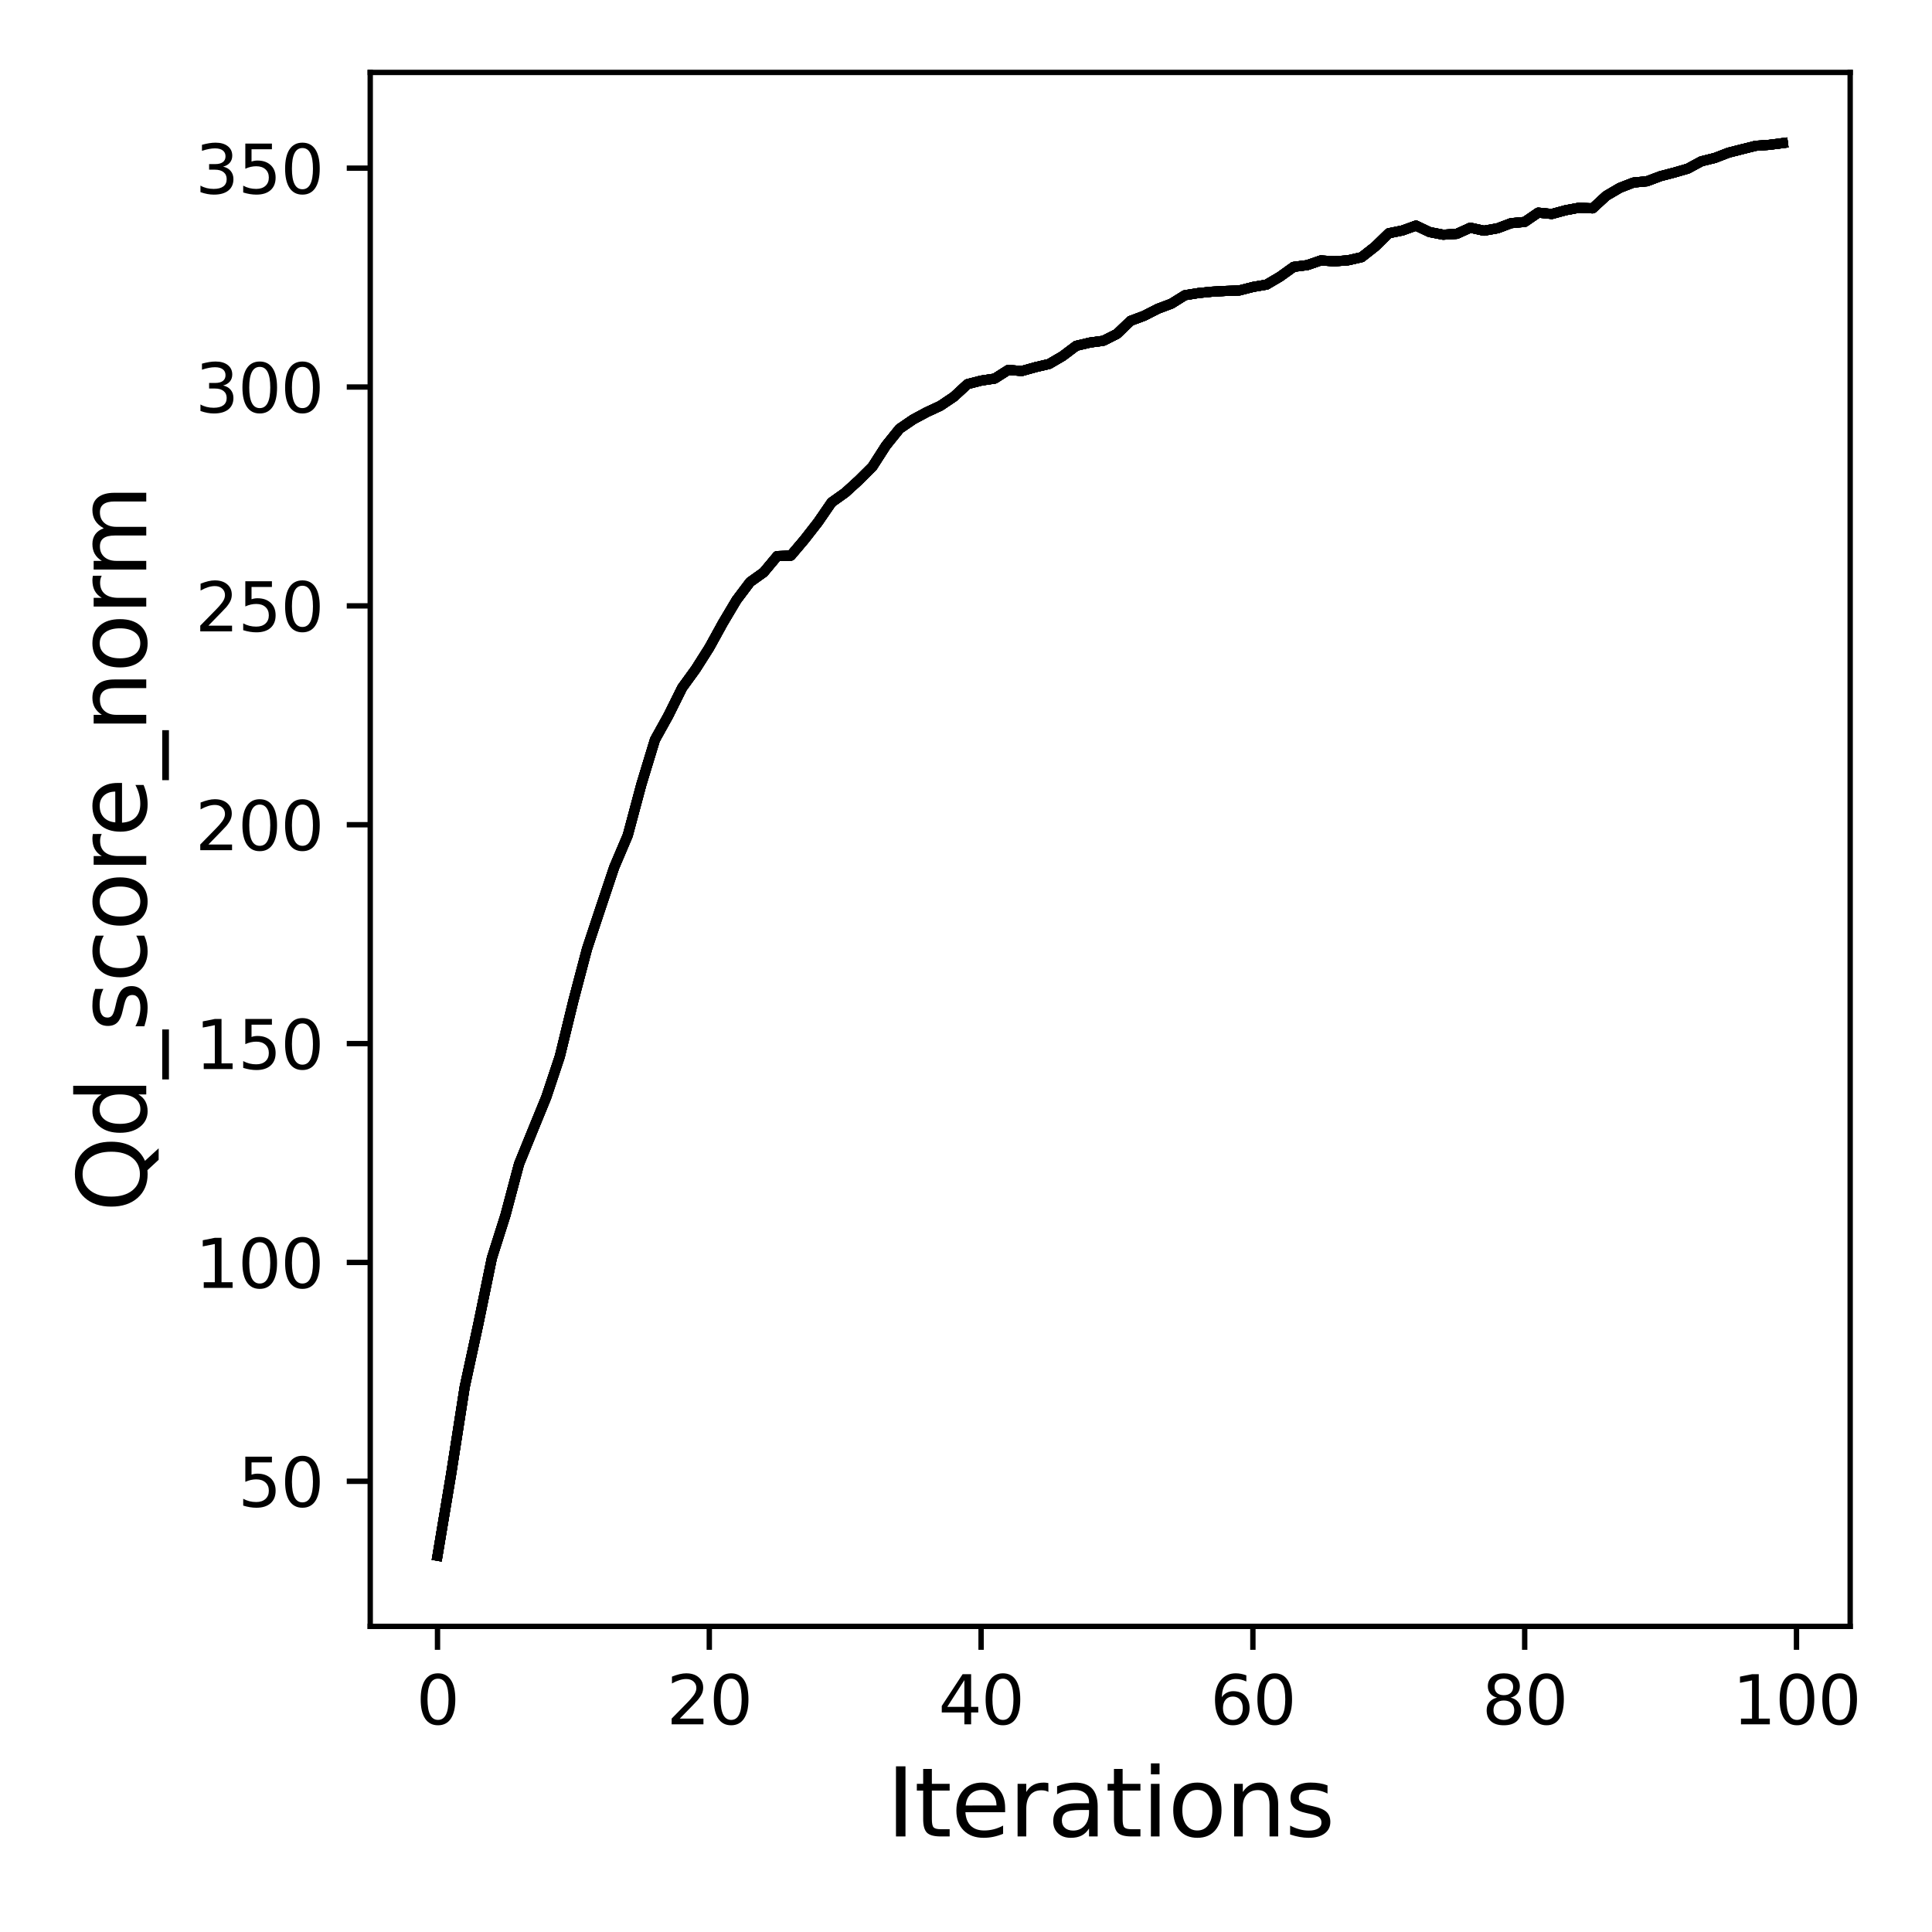 <?xml version="1.0" encoding="utf-8" standalone="no"?>
<!DOCTYPE svg PUBLIC "-//W3C//DTD SVG 1.1//EN"
  "http://www.w3.org/Graphics/SVG/1.1/DTD/svg11.dtd">
<svg xmlns:xlink="http://www.w3.org/1999/xlink" width="288pt" height="288pt" viewBox="0 0 288 288" xmlns="http://www.w3.org/2000/svg" version="1.1">
 <defs>
  <style type="text/css">*{stroke-linejoin: round; stroke-linecap: butt}</style>
 </defs>
 <g id="figure_1">
  <g id="patch_1">
   <path d="M 0 288 
L 288 288 
L 288 0 
L 0 0 
z
" style="fill: #ffffff"/>
  </g>
  <g id="axes_1">
   <g id="patch_2">
    <path d="M 55.19 242.44 
L 275.801 242.44 
L 275.801 10.8 
L 55.19 10.8 
z
" style="fill: #ffffff"/>
   </g>
   <g id="matplotlib.axis_1">
    <g id="xtick_1">
     <g id="line2d_1">
      <defs>
       <path id="m6750919def" d="M 0 0 
L 0 3.5 
" style="stroke: #000000; stroke-width: 0.8"/>
      </defs>
      <g>
       <use xlink:href="#m6750919def" x="65.218" y="242.44" style="stroke: #000000; stroke-width: 0.8"/>
      </g>
     </g>
     <g id="text_1">
      <!-- 0 -->
      <g transform="translate(62.037 257.038) scale(0.1 -0.1)">
       <defs>
        <path id="DejaVuSans-30" d="M 2034 4250 
Q 1547 4250 1301 3770 
Q 1056 3291 1056 2328 
Q 1056 1369 1301 889 
Q 1547 409 2034 409 
Q 2525 409 2770 889 
Q 3016 1369 3016 2328 
Q 3016 3291 2770 3770 
Q 2525 4250 2034 4250 
z
M 2034 4750 
Q 2819 4750 3233 4129 
Q 3647 3509 3647 2328 
Q 3647 1150 3233 529 
Q 2819 -91 2034 -91 
Q 1250 -91 836 529 
Q 422 1150 422 2328 
Q 422 3509 836 4129 
Q 1250 4750 2034 4750 
z
" transform="scale(0.016)"/>
       </defs>
       <use xlink:href="#DejaVuSans-30"/>
      </g>
     </g>
    </g>
    <g id="xtick_2">
     <g id="line2d_2">
      <g>
       <use xlink:href="#m6750919def" x="105.734" y="242.44" style="stroke: #000000; stroke-width: 0.8"/>
      </g>
     </g>
     <g id="text_2">
      <!-- 20 -->
      <g transform="translate(99.371 257.038) scale(0.1 -0.1)">
       <defs>
        <path id="DejaVuSans-32" d="M 1228 531 
L 3431 531 
L 3431 0 
L 469 0 
L 469 531 
Q 828 903 1448 1529 
Q 2069 2156 2228 2338 
Q 2531 2678 2651 2914 
Q 2772 3150 2772 3378 
Q 2772 3750 2511 3984 
Q 2250 4219 1831 4219 
Q 1534 4219 1204 4116 
Q 875 4013 500 3803 
L 500 4441 
Q 881 4594 1212 4672 
Q 1544 4750 1819 4750 
Q 2544 4750 2975 4387 
Q 3406 4025 3406 3419 
Q 3406 3131 3298 2873 
Q 3191 2616 2906 2266 
Q 2828 2175 2409 1742 
Q 1991 1309 1228 531 
z
" transform="scale(0.016)"/>
       </defs>
       <use xlink:href="#DejaVuSans-32"/>
       <use xlink:href="#DejaVuSans-30" x="63.623"/>
      </g>
     </g>
    </g>
    <g id="xtick_3">
     <g id="line2d_3">
      <g>
       <use xlink:href="#m6750919def" x="146.25" y="242.44" style="stroke: #000000; stroke-width: 0.8"/>
      </g>
     </g>
     <g id="text_3">
      <!-- 40 -->
      <g transform="translate(139.888 257.038) scale(0.1 -0.1)">
       <defs>
        <path id="DejaVuSans-34" d="M 2419 4116 
L 825 1625 
L 2419 1625 
L 2419 4116 
z
M 2253 4666 
L 3047 4666 
L 3047 1625 
L 3713 1625 
L 3713 1100 
L 3047 1100 
L 3047 0 
L 2419 0 
L 2419 1100 
L 313 1100 
L 313 1709 
L 2253 4666 
z
" transform="scale(0.016)"/>
       </defs>
       <use xlink:href="#DejaVuSans-34"/>
       <use xlink:href="#DejaVuSans-30" x="63.623"/>
      </g>
     </g>
    </g>
    <g id="xtick_4">
     <g id="line2d_4">
      <g>
       <use xlink:href="#m6750919def" x="186.766" y="242.44" style="stroke: #000000; stroke-width: 0.8"/>
      </g>
     </g>
     <g id="text_4">
      <!-- 60 -->
      <g transform="translate(180.404 257.038) scale(0.1 -0.1)">
       <defs>
        <path id="DejaVuSans-36" d="M 2113 2584 
Q 1688 2584 1439 2293 
Q 1191 2003 1191 1497 
Q 1191 994 1439 701 
Q 1688 409 2113 409 
Q 2538 409 2786 701 
Q 3034 994 3034 1497 
Q 3034 2003 2786 2293 
Q 2538 2584 2113 2584 
z
M 3366 4563 
L 3366 3988 
Q 3128 4100 2886 4159 
Q 2644 4219 2406 4219 
Q 1781 4219 1451 3797 
Q 1122 3375 1075 2522 
Q 1259 2794 1537 2939 
Q 1816 3084 2150 3084 
Q 2853 3084 3261 2657 
Q 3669 2231 3669 1497 
Q 3669 778 3244 343 
Q 2819 -91 2113 -91 
Q 1303 -91 875 529 
Q 447 1150 447 2328 
Q 447 3434 972 4092 
Q 1497 4750 2381 4750 
Q 2619 4750 2861 4703 
Q 3103 4656 3366 4563 
z
" transform="scale(0.016)"/>
       </defs>
       <use xlink:href="#DejaVuSans-36"/>
       <use xlink:href="#DejaVuSans-30" x="63.623"/>
      </g>
     </g>
    </g>
    <g id="xtick_5">
     <g id="line2d_5">
      <g>
       <use xlink:href="#m6750919def" x="227.283" y="242.44" style="stroke: #000000; stroke-width: 0.8"/>
      </g>
     </g>
     <g id="text_5">
      <!-- 80 -->
      <g transform="translate(220.92 257.038) scale(0.1 -0.1)">
       <defs>
        <path id="DejaVuSans-38" d="M 2034 2216 
Q 1584 2216 1326 1975 
Q 1069 1734 1069 1313 
Q 1069 891 1326 650 
Q 1584 409 2034 409 
Q 2484 409 2743 651 
Q 3003 894 3003 1313 
Q 3003 1734 2745 1975 
Q 2488 2216 2034 2216 
z
M 1403 2484 
Q 997 2584 770 2862 
Q 544 3141 544 3541 
Q 544 4100 942 4425 
Q 1341 4750 2034 4750 
Q 2731 4750 3128 4425 
Q 3525 4100 3525 3541 
Q 3525 3141 3298 2862 
Q 3072 2584 2669 2484 
Q 3125 2378 3379 2068 
Q 3634 1759 3634 1313 
Q 3634 634 3220 271 
Q 2806 -91 2034 -91 
Q 1263 -91 848 271 
Q 434 634 434 1313 
Q 434 1759 690 2068 
Q 947 2378 1403 2484 
z
M 1172 3481 
Q 1172 3119 1398 2916 
Q 1625 2713 2034 2713 
Q 2441 2713 2670 2916 
Q 2900 3119 2900 3481 
Q 2900 3844 2670 4047 
Q 2441 4250 2034 4250 
Q 1625 4250 1398 4047 
Q 1172 3844 1172 3481 
z
" transform="scale(0.016)"/>
       </defs>
       <use xlink:href="#DejaVuSans-38"/>
       <use xlink:href="#DejaVuSans-30" x="63.623"/>
      </g>
     </g>
    </g>
    <g id="xtick_6">
     <g id="line2d_6">
      <g>
       <use xlink:href="#m6750919def" x="267.799" y="242.44" style="stroke: #000000; stroke-width: 0.8"/>
      </g>
     </g>
     <g id="text_6">
      <!-- 100 -->
      <g transform="translate(258.255 257.038) scale(0.1 -0.1)">
       <defs>
        <path id="DejaVuSans-31" d="M 794 531 
L 1825 531 
L 1825 4091 
L 703 3866 
L 703 4441 
L 1819 4666 
L 2450 4666 
L 2450 531 
L 3481 531 
L 3481 0 
L 794 0 
L 794 531 
z
" transform="scale(0.016)"/>
       </defs>
       <use xlink:href="#DejaVuSans-31"/>
       <use xlink:href="#DejaVuSans-30" x="63.623"/>
       <use xlink:href="#DejaVuSans-30" x="127.246"/>
      </g>
     </g>
    </g>
    <g id="text_7">
     <!-- Iterations -->
     <g transform="translate(132.157 273.756) scale(0.14 -0.14)">
      <defs>
       <path id="DejaVuSans-49" d="M 628 4666 
L 1259 4666 
L 1259 0 
L 628 0 
L 628 4666 
z
" transform="scale(0.016)"/>
       <path id="DejaVuSans-74" d="M 1172 4494 
L 1172 3500 
L 2356 3500 
L 2356 3053 
L 1172 3053 
L 1172 1153 
Q 1172 725 1289 603 
Q 1406 481 1766 481 
L 2356 481 
L 2356 0 
L 1766 0 
Q 1100 0 847 248 
Q 594 497 594 1153 
L 594 3053 
L 172 3053 
L 172 3500 
L 594 3500 
L 594 4494 
L 1172 4494 
z
" transform="scale(0.016)"/>
       <path id="DejaVuSans-65" d="M 3597 1894 
L 3597 1613 
L 953 1613 
Q 991 1019 1311 708 
Q 1631 397 2203 397 
Q 2534 397 2845 478 
Q 3156 559 3463 722 
L 3463 178 
Q 3153 47 2828 -22 
Q 2503 -91 2169 -91 
Q 1331 -91 842 396 
Q 353 884 353 1716 
Q 353 2575 817 3079 
Q 1281 3584 2069 3584 
Q 2775 3584 3186 3129 
Q 3597 2675 3597 1894 
z
M 3022 2063 
Q 3016 2534 2758 2815 
Q 2500 3097 2075 3097 
Q 1594 3097 1305 2825 
Q 1016 2553 972 2059 
L 3022 2063 
z
" transform="scale(0.016)"/>
       <path id="DejaVuSans-72" d="M 2631 2963 
Q 2534 3019 2420 3045 
Q 2306 3072 2169 3072 
Q 1681 3072 1420 2755 
Q 1159 2438 1159 1844 
L 1159 0 
L 581 0 
L 581 3500 
L 1159 3500 
L 1159 2956 
Q 1341 3275 1631 3429 
Q 1922 3584 2338 3584 
Q 2397 3584 2469 3576 
Q 2541 3569 2628 3553 
L 2631 2963 
z
" transform="scale(0.016)"/>
       <path id="DejaVuSans-61" d="M 2194 1759 
Q 1497 1759 1228 1600 
Q 959 1441 959 1056 
Q 959 750 1161 570 
Q 1363 391 1709 391 
Q 2188 391 2477 730 
Q 2766 1069 2766 1631 
L 2766 1759 
L 2194 1759 
z
M 3341 1997 
L 3341 0 
L 2766 0 
L 2766 531 
Q 2569 213 2275 61 
Q 1981 -91 1556 -91 
Q 1019 -91 701 211 
Q 384 513 384 1019 
Q 384 1609 779 1909 
Q 1175 2209 1959 2209 
L 2766 2209 
L 2766 2266 
Q 2766 2663 2505 2880 
Q 2244 3097 1772 3097 
Q 1472 3097 1187 3025 
Q 903 2953 641 2809 
L 641 3341 
Q 956 3463 1253 3523 
Q 1550 3584 1831 3584 
Q 2591 3584 2966 3190 
Q 3341 2797 3341 1997 
z
" transform="scale(0.016)"/>
       <path id="DejaVuSans-69" d="M 603 3500 
L 1178 3500 
L 1178 0 
L 603 0 
L 603 3500 
z
M 603 4863 
L 1178 4863 
L 1178 4134 
L 603 4134 
L 603 4863 
z
" transform="scale(0.016)"/>
       <path id="DejaVuSans-6f" d="M 1959 3097 
Q 1497 3097 1228 2736 
Q 959 2375 959 1747 
Q 959 1119 1226 758 
Q 1494 397 1959 397 
Q 2419 397 2687 759 
Q 2956 1122 2956 1747 
Q 2956 2369 2687 2733 
Q 2419 3097 1959 3097 
z
M 1959 3584 
Q 2709 3584 3137 3096 
Q 3566 2609 3566 1747 
Q 3566 888 3137 398 
Q 2709 -91 1959 -91 
Q 1206 -91 779 398 
Q 353 888 353 1747 
Q 353 2609 779 3096 
Q 1206 3584 1959 3584 
z
" transform="scale(0.016)"/>
       <path id="DejaVuSans-6e" d="M 3513 2113 
L 3513 0 
L 2938 0 
L 2938 2094 
Q 2938 2591 2744 2837 
Q 2550 3084 2163 3084 
Q 1697 3084 1428 2787 
Q 1159 2491 1159 1978 
L 1159 0 
L 581 0 
L 581 3500 
L 1159 3500 
L 1159 2956 
Q 1366 3272 1645 3428 
Q 1925 3584 2291 3584 
Q 2894 3584 3203 3211 
Q 3513 2838 3513 2113 
z
" transform="scale(0.016)"/>
       <path id="DejaVuSans-73" d="M 2834 3397 
L 2834 2853 
Q 2591 2978 2328 3040 
Q 2066 3103 1784 3103 
Q 1356 3103 1142 2972 
Q 928 2841 928 2578 
Q 928 2378 1081 2264 
Q 1234 2150 1697 2047 
L 1894 2003 
Q 2506 1872 2764 1633 
Q 3022 1394 3022 966 
Q 3022 478 2636 193 
Q 2250 -91 1575 -91 
Q 1294 -91 989 -36 
Q 684 19 347 128 
L 347 722 
Q 666 556 975 473 
Q 1284 391 1588 391 
Q 1994 391 2212 530 
Q 2431 669 2431 922 
Q 2431 1156 2273 1281 
Q 2116 1406 1581 1522 
L 1381 1569 
Q 847 1681 609 1914 
Q 372 2147 372 2553 
Q 372 3047 722 3315 
Q 1072 3584 1716 3584 
Q 2034 3584 2315 3537 
Q 2597 3491 2834 3397 
z
" transform="scale(0.016)"/>
      </defs>
      <use xlink:href="#DejaVuSans-49"/>
      <use xlink:href="#DejaVuSans-74" x="29.492"/>
      <use xlink:href="#DejaVuSans-65" x="68.701"/>
      <use xlink:href="#DejaVuSans-72" x="130.225"/>
      <use xlink:href="#DejaVuSans-61" x="171.338"/>
      <use xlink:href="#DejaVuSans-74" x="232.617"/>
      <use xlink:href="#DejaVuSans-69" x="271.826"/>
      <use xlink:href="#DejaVuSans-6f" x="299.609"/>
      <use xlink:href="#DejaVuSans-6e" x="360.791"/>
      <use xlink:href="#DejaVuSans-73" x="424.17"/>
     </g>
    </g>
   </g>
   <g id="matplotlib.axis_2">
    <g id="ytick_1">
     <g id="line2d_7">
      <defs>
       <path id="m9cc670c9ea" d="M 0 0 
L -3.5 0 
" style="stroke: #000000; stroke-width: 0.8"/>
      </defs>
      <g>
       <use xlink:href="#m9cc670c9ea" x="55.19" y="220.812" style="stroke: #000000; stroke-width: 0.8"/>
      </g>
     </g>
     <g id="text_8">
      <!-- 50 -->
      <g transform="translate(35.465 224.611) scale(0.1 -0.1)">
       <defs>
        <path id="DejaVuSans-35" d="M 691 4666 
L 3169 4666 
L 3169 4134 
L 1269 4134 
L 1269 2991 
Q 1406 3038 1543 3061 
Q 1681 3084 1819 3084 
Q 2600 3084 3056 2656 
Q 3513 2228 3513 1497 
Q 3513 744 3044 326 
Q 2575 -91 1722 -91 
Q 1428 -91 1123 -41 
Q 819 9 494 109 
L 494 744 
Q 775 591 1075 516 
Q 1375 441 1709 441 
Q 2250 441 2565 725 
Q 2881 1009 2881 1497 
Q 2881 1984 2565 2268 
Q 2250 2553 1709 2553 
Q 1456 2553 1204 2497 
Q 953 2441 691 2322 
L 691 4666 
z
" transform="scale(0.016)"/>
       </defs>
       <use xlink:href="#DejaVuSans-35"/>
       <use xlink:href="#DejaVuSans-30" x="63.623"/>
      </g>
     </g>
    </g>
    <g id="ytick_2">
     <g id="line2d_8">
      <g>
       <use xlink:href="#m9cc670c9ea" x="55.19" y="188.188" style="stroke: #000000; stroke-width: 0.8"/>
      </g>
     </g>
     <g id="text_9">
      <!-- 100 -->
      <g transform="translate(29.102 191.987) scale(0.1 -0.1)">
       <use xlink:href="#DejaVuSans-31"/>
       <use xlink:href="#DejaVuSans-30" x="63.623"/>
       <use xlink:href="#DejaVuSans-30" x="127.246"/>
      </g>
     </g>
    </g>
    <g id="ytick_3">
     <g id="line2d_9">
      <g>
       <use xlink:href="#m9cc670c9ea" x="55.19" y="155.564" style="stroke: #000000; stroke-width: 0.8"/>
      </g>
     </g>
     <g id="text_10">
      <!-- 150 -->
      <g transform="translate(29.102 159.363) scale(0.1 -0.1)">
       <use xlink:href="#DejaVuSans-31"/>
       <use xlink:href="#DejaVuSans-35" x="63.623"/>
       <use xlink:href="#DejaVuSans-30" x="127.246"/>
      </g>
     </g>
    </g>
    <g id="ytick_4">
     <g id="line2d_10">
      <g>
       <use xlink:href="#m9cc670c9ea" x="55.19" y="122.94" style="stroke: #000000; stroke-width: 0.8"/>
      </g>
     </g>
     <g id="text_11">
      <!-- 200 -->
      <g transform="translate(29.102 126.739) scale(0.1 -0.1)">
       <use xlink:href="#DejaVuSans-32"/>
       <use xlink:href="#DejaVuSans-30" x="63.623"/>
       <use xlink:href="#DejaVuSans-30" x="127.246"/>
      </g>
     </g>
    </g>
    <g id="ytick_5">
     <g id="line2d_11">
      <g>
       <use xlink:href="#m9cc670c9ea" x="55.19" y="90.316" style="stroke: #000000; stroke-width: 0.8"/>
      </g>
     </g>
     <g id="text_12">
      <!-- 250 -->
      <g transform="translate(29.102 94.115) scale(0.1 -0.1)">
       <use xlink:href="#DejaVuSans-32"/>
       <use xlink:href="#DejaVuSans-35" x="63.623"/>
       <use xlink:href="#DejaVuSans-30" x="127.246"/>
      </g>
     </g>
    </g>
    <g id="ytick_6">
     <g id="line2d_12">
      <g>
       <use xlink:href="#m9cc670c9ea" x="55.19" y="57.692" style="stroke: #000000; stroke-width: 0.8"/>
      </g>
     </g>
     <g id="text_13">
      <!-- 300 -->
      <g transform="translate(29.102 61.491) scale(0.1 -0.1)">
       <defs>
        <path id="DejaVuSans-33" d="M 2597 2516 
Q 3050 2419 3304 2112 
Q 3559 1806 3559 1356 
Q 3559 666 3084 287 
Q 2609 -91 1734 -91 
Q 1441 -91 1130 -33 
Q 819 25 488 141 
L 488 750 
Q 750 597 1062 519 
Q 1375 441 1716 441 
Q 2309 441 2620 675 
Q 2931 909 2931 1356 
Q 2931 1769 2642 2001 
Q 2353 2234 1838 2234 
L 1294 2234 
L 1294 2753 
L 1863 2753 
Q 2328 2753 2575 2939 
Q 2822 3125 2822 3475 
Q 2822 3834 2567 4026 
Q 2313 4219 1838 4219 
Q 1578 4219 1281 4162 
Q 984 4106 628 3988 
L 628 4550 
Q 988 4650 1302 4700 
Q 1616 4750 1894 4750 
Q 2613 4750 3031 4423 
Q 3450 4097 3450 3541 
Q 3450 3153 3228 2886 
Q 3006 2619 2597 2516 
z
" transform="scale(0.016)"/>
       </defs>
       <use xlink:href="#DejaVuSans-33"/>
       <use xlink:href="#DejaVuSans-30" x="63.623"/>
       <use xlink:href="#DejaVuSans-30" x="127.246"/>
      </g>
     </g>
    </g>
    <g id="ytick_7">
     <g id="line2d_13">
      <g>
       <use xlink:href="#m9cc670c9ea" x="55.19" y="25.068" style="stroke: #000000; stroke-width: 0.8"/>
      </g>
     </g>
     <g id="text_14">
      <!-- 350 -->
      <g transform="translate(29.102 28.867) scale(0.1 -0.1)">
       <use xlink:href="#DejaVuSans-33"/>
       <use xlink:href="#DejaVuSans-35" x="63.623"/>
       <use xlink:href="#DejaVuSans-30" x="127.246"/>
      </g>
     </g>
    </g>
    <g id="text_15">
     <!-- Qd_score_norm -->
     <g transform="translate(21.802 180.673) rotate(-90) scale(0.14 -0.14)">
      <defs>
       <path id="DejaVuSans-51" d="M 2522 4238 
Q 1834 4238 1429 3725 
Q 1025 3213 1025 2328 
Q 1025 1447 1429 934 
Q 1834 422 2522 422 
Q 3209 422 3611 934 
Q 4013 1447 4013 2328 
Q 4013 3213 3611 3725 
Q 3209 4238 2522 4238 
z
M 3406 84 
L 4238 -825 
L 3475 -825 
L 2784 -78 
Q 2681 -84 2626 -87 
Q 2572 -91 2522 -91 
Q 1538 -91 948 567 
Q 359 1225 359 2328 
Q 359 3434 948 4092 
Q 1538 4750 2522 4750 
Q 3503 4750 4090 4092 
Q 4678 3434 4678 2328 
Q 4678 1516 4351 937 
Q 4025 359 3406 84 
z
" transform="scale(0.016)"/>
       <path id="DejaVuSans-64" d="M 2906 2969 
L 2906 4863 
L 3481 4863 
L 3481 0 
L 2906 0 
L 2906 525 
Q 2725 213 2448 61 
Q 2172 -91 1784 -91 
Q 1150 -91 751 415 
Q 353 922 353 1747 
Q 353 2572 751 3078 
Q 1150 3584 1784 3584 
Q 2172 3584 2448 3432 
Q 2725 3281 2906 2969 
z
M 947 1747 
Q 947 1113 1208 752 
Q 1469 391 1925 391 
Q 2381 391 2643 752 
Q 2906 1113 2906 1747 
Q 2906 2381 2643 2742 
Q 2381 3103 1925 3103 
Q 1469 3103 1208 2742 
Q 947 2381 947 1747 
z
" transform="scale(0.016)"/>
       <path id="DejaVuSans-5f" d="M 3263 -1063 
L 3263 -1509 
L -63 -1509 
L -63 -1063 
L 3263 -1063 
z
" transform="scale(0.016)"/>
       <path id="DejaVuSans-63" d="M 3122 3366 
L 3122 2828 
Q 2878 2963 2633 3030 
Q 2388 3097 2138 3097 
Q 1578 3097 1268 2742 
Q 959 2388 959 1747 
Q 959 1106 1268 751 
Q 1578 397 2138 397 
Q 2388 397 2633 464 
Q 2878 531 3122 666 
L 3122 134 
Q 2881 22 2623 -34 
Q 2366 -91 2075 -91 
Q 1284 -91 818 406 
Q 353 903 353 1747 
Q 353 2603 823 3093 
Q 1294 3584 2113 3584 
Q 2378 3584 2631 3529 
Q 2884 3475 3122 3366 
z
" transform="scale(0.016)"/>
       <path id="DejaVuSans-6d" d="M 3328 2828 
Q 3544 3216 3844 3400 
Q 4144 3584 4550 3584 
Q 5097 3584 5394 3201 
Q 5691 2819 5691 2113 
L 5691 0 
L 5113 0 
L 5113 2094 
Q 5113 2597 4934 2840 
Q 4756 3084 4391 3084 
Q 3944 3084 3684 2787 
Q 3425 2491 3425 1978 
L 3425 0 
L 2847 0 
L 2847 2094 
Q 2847 2600 2669 2842 
Q 2491 3084 2119 3084 
Q 1678 3084 1418 2786 
Q 1159 2488 1159 1978 
L 1159 0 
L 581 0 
L 581 3500 
L 1159 3500 
L 1159 2956 
Q 1356 3278 1631 3431 
Q 1906 3584 2284 3584 
Q 2666 3584 2933 3390 
Q 3200 3197 3328 2828 
z
" transform="scale(0.016)"/>
      </defs>
      <use xlink:href="#DejaVuSans-51"/>
      <use xlink:href="#DejaVuSans-64" x="78.711"/>
      <use xlink:href="#DejaVuSans-5f" x="142.188"/>
      <use xlink:href="#DejaVuSans-73" x="192.188"/>
      <use xlink:href="#DejaVuSans-63" x="244.287"/>
      <use xlink:href="#DejaVuSans-6f" x="299.268"/>
      <use xlink:href="#DejaVuSans-72" x="360.449"/>
      <use xlink:href="#DejaVuSans-65" x="399.312"/>
      <use xlink:href="#DejaVuSans-5f" x="460.836"/>
      <use xlink:href="#DejaVuSans-6e" x="510.836"/>
      <use xlink:href="#DejaVuSans-6f" x="574.215"/>
      <use xlink:href="#DejaVuSans-72" x="635.396"/>
      <use xlink:href="#DejaVuSans-6d" x="674.76"/>
     </g>
    </g>
   </g>
   <g id="line2d_14">
    <path d="M 65.218 231.911 
L 67.244 219.775 
L 69.269 206.771 
L 71.295 197.408 
L 73.321 187.542 
L 75.347 181.148 
L 77.373 173.514 
L 79.398 168.535 
L 81.424 163.577 
L 83.45 157.489 
L 85.476 149.17 
L 87.502 141.464 
L 89.528 135.35 
L 91.553 129.295 
L 93.579 124.526 
L 95.605 116.937 
L 97.631 110.275 
L 99.657 106.621 
L 101.682 102.53 
L 103.708 99.738 
L 105.734 96.541 
L 107.76 92.861 
L 109.786 89.455 
L 111.811 86.766 
L 113.837 85.318 
L 115.863 82.891 
L 117.889 82.825 
L 119.915 80.431 
L 121.94 77.834 
L 123.966 74.885 
L 125.992 73.443 
L 128.018 71.596 
L 130.044 69.58 
L 132.07 66.422 
L 134.095 63.91 
L 136.121 62.527 
L 138.147 61.437 
L 140.173 60.498 
L 142.199 59.134 
L 144.224 57.261 
L 146.25 56.739 
L 148.276 56.433 
L 150.302 55.147 
L 152.328 55.304 
L 154.353 54.736 
L 156.379 54.26 
L 158.405 53.079 
L 160.431 51.552 
L 162.457 51.069 
L 164.483 50.795 
L 166.508 49.771 
L 168.534 47.826 
L 170.56 47.069 
L 172.586 46.032 
L 174.612 45.269 
L 176.637 44.009 
L 178.663 43.683 
L 180.689 43.481 
L 182.715 43.37 
L 184.741 43.298 
L 186.766 42.776 
L 188.792 42.43 
L 190.818 41.236 
L 192.844 39.781 
L 194.87 39.52 
L 196.896 38.822 
L 198.921 38.959 
L 200.947 38.803 
L 202.973 38.339 
L 204.999 36.747 
L 207.025 34.77 
L 209.05 34.359 
L 211.076 33.628 
L 213.102 34.594 
L 215.128 34.986 
L 217.154 34.862 
L 219.179 33.942 
L 221.205 34.392 
L 223.231 34.033 
L 225.257 33.269 
L 227.283 33.08 
L 229.308 31.697 
L 231.334 31.899 
L 233.36 31.345 
L 235.386 30.966 
L 237.412 31.058 
L 239.438 29.191 
L 241.463 28.004 
L 243.489 27.214 
L 245.515 27.019 
L 247.541 26.255 
L 249.567 25.727 
L 251.592 25.14 
L 253.618 24.043 
L 255.644 23.541 
L 257.67 22.758 
L 259.696 22.243 
L 261.721 21.734 
L 263.747 21.59 
L 265.773 21.329 
" clip-path="url(#pd13611ea70)" style="fill: none; stroke: #000000; stroke-width: 1.5; stroke-linecap: square"/>
   </g>
   <g id="line2d_15">
    <path d="M 65.218 231.911 
L 67.244 219.775 
L 69.269 206.771 
L 71.295 197.408 
L 73.321 187.542 
L 75.347 181.148 
L 77.373 173.514 
L 79.398 168.535 
L 81.424 163.577 
L 83.45 157.489 
L 85.476 149.17 
L 87.502 141.464 
L 89.528 135.35 
L 91.553 129.295 
L 93.579 124.526 
L 95.605 116.937 
L 97.631 110.275 
L 99.657 106.621 
L 101.682 102.53 
L 103.708 99.738 
L 105.734 96.541 
L 107.76 92.861 
L 109.786 89.455 
L 111.811 86.766 
L 113.837 85.318 
L 115.863 82.891 
L 117.889 82.825 
L 119.915 80.431 
L 121.94 77.834 
L 123.966 74.885 
L 125.992 73.443 
L 128.018 71.596 
L 130.044 69.58 
L 132.07 66.422 
L 134.095 63.91 
L 136.121 62.527 
L 138.147 61.437 
L 140.173 60.498 
L 142.199 59.134 
L 144.224 57.261 
L 146.25 56.739 
L 148.276 56.433 
L 150.302 55.147 
L 152.328 55.304 
L 154.353 54.736 
L 156.379 54.26 
L 158.405 53.079 
L 160.431 51.552 
L 162.457 51.069 
L 164.483 50.795 
L 166.508 49.771 
L 168.534 47.826 
L 170.56 47.069 
L 172.586 46.032 
L 174.612 45.269 
L 176.637 44.009 
L 178.663 43.683 
L 180.689 43.481 
L 182.715 43.37 
L 184.741 43.298 
L 186.766 42.776 
L 188.792 42.43 
L 190.818 41.236 
L 192.844 39.781 
L 194.87 39.52 
L 196.896 38.822 
L 198.921 38.959 
L 200.947 38.803 
L 202.973 38.339 
L 204.999 36.747 
L 207.025 34.77 
L 209.05 34.359 
L 211.076 33.628 
L 213.102 34.594 
L 215.128 34.986 
L 217.154 34.862 
L 219.179 33.942 
L 221.205 34.392 
L 223.231 34.033 
L 225.257 33.269 
L 227.283 33.08 
L 229.308 31.697 
L 231.334 31.899 
L 233.36 31.345 
L 235.386 30.966 
L 237.412 31.058 
L 239.438 29.191 
L 241.463 28.004 
L 243.489 27.214 
L 245.515 27.019 
L 247.541 26.255 
L 249.567 25.727 
L 251.592 25.14 
L 253.618 24.043 
L 255.644 23.541 
L 257.67 22.758 
L 259.696 22.243 
L 261.721 21.734 
L 263.747 21.59 
L 265.773 21.329 
" clip-path="url(#pd13611ea70)" style="fill: none; stroke: #000000; stroke-width: 1.5; stroke-linecap: square"/>
   </g>
   <g id="line2d_16">
    <path d="M 65.218 231.911 
L 67.244 219.775 
L 69.269 206.771 
L 71.295 197.408 
L 73.321 187.542 
L 75.347 181.148 
L 77.373 173.514 
L 79.398 168.535 
L 81.424 163.577 
L 83.45 157.489 
L 85.476 149.17 
L 87.502 141.464 
L 89.528 135.35 
L 91.553 129.295 
L 93.579 124.526 
L 95.605 116.937 
L 97.631 110.275 
L 99.657 106.621 
L 101.682 102.53 
L 103.708 99.738 
L 105.734 96.541 
L 107.76 92.861 
L 109.786 89.455 
L 111.811 86.766 
L 113.837 85.318 
L 115.863 82.891 
L 117.889 82.825 
L 119.915 80.431 
L 121.94 77.834 
L 123.966 74.885 
L 125.992 73.443 
L 128.018 71.596 
L 130.044 69.58 
L 132.07 66.422 
L 134.095 63.91 
L 136.121 62.527 
L 138.147 61.437 
L 140.173 60.498 
L 142.199 59.134 
L 144.224 57.261 
L 146.25 56.739 
L 148.276 56.433 
L 150.302 55.147 
L 152.328 55.304 
L 154.353 54.736 
L 156.379 54.26 
L 158.405 53.079 
L 160.431 51.552 
L 162.457 51.069 
L 164.483 50.795 
L 166.508 49.771 
L 168.534 47.826 
L 170.56 47.069 
L 172.586 46.032 
L 174.612 45.269 
L 176.637 44.009 
L 178.663 43.683 
L 180.689 43.481 
L 182.715 43.37 
L 184.741 43.298 
L 186.766 42.776 
L 188.792 42.43 
L 190.818 41.236 
L 192.844 39.781 
L 194.87 39.52 
L 196.896 38.822 
L 198.921 38.959 
L 200.947 38.803 
L 202.973 38.339 
L 204.999 36.747 
L 207.025 34.77 
L 209.05 34.359 
L 211.076 33.628 
L 213.102 34.594 
L 215.128 34.986 
L 217.154 34.862 
L 219.179 33.942 
L 221.205 34.392 
L 223.231 34.033 
L 225.257 33.269 
L 227.283 33.08 
L 229.308 31.697 
L 231.334 31.899 
L 233.36 31.345 
L 235.386 30.966 
L 237.412 31.058 
L 239.438 29.191 
L 241.463 28.004 
L 243.489 27.214 
L 245.515 27.019 
L 247.541 26.255 
L 249.567 25.727 
L 251.592 25.14 
L 253.618 24.043 
L 255.644 23.541 
L 257.67 22.758 
L 259.696 22.243 
L 261.721 21.734 
L 263.747 21.59 
L 265.773 21.329 
" clip-path="url(#pd13611ea70)" style="fill: none; stroke: #000000; stroke-width: 1.5; stroke-linecap: square"/>
   </g>
   <g id="line2d_17">
    <path d="M 65.218 231.911 
L 67.244 219.775 
L 69.269 206.771 
L 71.295 197.408 
L 73.321 187.542 
L 75.347 181.148 
L 77.373 173.514 
L 79.398 168.535 
L 81.424 163.577 
L 83.45 157.489 
L 85.476 149.17 
L 87.502 141.464 
L 89.528 135.35 
L 91.553 129.295 
L 93.579 124.526 
L 95.605 116.937 
L 97.631 110.275 
L 99.657 106.621 
L 101.682 102.53 
L 103.708 99.738 
L 105.734 96.541 
L 107.76 92.861 
L 109.786 89.455 
L 111.811 86.766 
L 113.837 85.318 
L 115.863 82.891 
L 117.889 82.825 
L 119.915 80.431 
L 121.94 77.834 
L 123.966 74.885 
L 125.992 73.443 
L 128.018 71.596 
L 130.044 69.58 
L 132.07 66.422 
L 134.095 63.91 
L 136.121 62.527 
L 138.147 61.437 
L 140.173 60.498 
L 142.199 59.134 
L 144.224 57.261 
L 146.25 56.739 
L 148.276 56.433 
L 150.302 55.147 
L 152.328 55.304 
L 154.353 54.736 
L 156.379 54.26 
L 158.405 53.079 
L 160.431 51.552 
L 162.457 51.069 
L 164.483 50.795 
L 166.508 49.771 
L 168.534 47.826 
L 170.56 47.069 
L 172.586 46.032 
L 174.612 45.269 
L 176.637 44.009 
L 178.663 43.683 
L 180.689 43.481 
L 182.715 43.37 
L 184.741 43.298 
L 186.766 42.776 
L 188.792 42.43 
L 190.818 41.236 
L 192.844 39.781 
L 194.87 39.52 
L 196.896 38.822 
L 198.921 38.959 
L 200.947 38.803 
L 202.973 38.339 
L 204.999 36.747 
L 207.025 34.77 
L 209.05 34.359 
L 211.076 33.628 
L 213.102 34.594 
L 215.128 34.986 
L 217.154 34.862 
L 219.179 33.942 
L 221.205 34.392 
L 223.231 34.033 
L 225.257 33.269 
L 227.283 33.08 
L 229.308 31.697 
L 231.334 31.899 
L 233.36 31.345 
L 235.386 30.966 
L 237.412 31.058 
L 239.438 29.191 
L 241.463 28.004 
L 243.489 27.214 
L 245.515 27.019 
L 247.541 26.255 
L 249.567 25.727 
L 251.592 25.14 
L 253.618 24.043 
L 255.644 23.541 
L 257.67 22.758 
L 259.696 22.243 
L 261.721 21.734 
L 263.747 21.59 
L 265.773 21.329 
" clip-path="url(#pd13611ea70)" style="fill: none; stroke: #000000; stroke-width: 1.5; stroke-linecap: square"/>
   </g>
   <g id="line2d_18">
    <path d="M 65.218 231.911 
L 67.244 219.775 
L 69.269 206.771 
L 71.295 197.408 
L 73.321 187.542 
L 75.347 181.148 
L 77.373 173.514 
L 79.398 168.535 
L 81.424 163.577 
L 83.45 157.489 
L 85.476 149.17 
L 87.502 141.464 
L 89.528 135.35 
L 91.553 129.295 
L 93.579 124.526 
L 95.605 116.937 
L 97.631 110.275 
L 99.657 106.621 
L 101.682 102.53 
L 103.708 99.738 
L 105.734 96.541 
L 107.76 92.861 
L 109.786 89.455 
L 111.811 86.766 
L 113.837 85.318 
L 115.863 82.891 
L 117.889 82.825 
L 119.915 80.431 
L 121.94 77.834 
L 123.966 74.885 
L 125.992 73.443 
L 128.018 71.596 
L 130.044 69.58 
L 132.07 66.422 
L 134.095 63.91 
L 136.121 62.527 
L 138.147 61.437 
L 140.173 60.498 
L 142.199 59.134 
L 144.224 57.261 
L 146.25 56.739 
L 148.276 56.433 
L 150.302 55.147 
L 152.328 55.304 
L 154.353 54.736 
L 156.379 54.26 
L 158.405 53.079 
L 160.431 51.552 
L 162.457 51.069 
L 164.483 50.795 
L 166.508 49.771 
L 168.534 47.826 
L 170.56 47.069 
L 172.586 46.032 
L 174.612 45.269 
L 176.637 44.009 
L 178.663 43.683 
L 180.689 43.481 
L 182.715 43.37 
L 184.741 43.298 
L 186.766 42.776 
L 188.792 42.43 
L 190.818 41.236 
L 192.844 39.781 
L 194.87 39.52 
L 196.896 38.822 
L 198.921 38.959 
L 200.947 38.803 
L 202.973 38.339 
L 204.999 36.747 
L 207.025 34.77 
L 209.05 34.359 
L 211.076 33.628 
L 213.102 34.594 
L 215.128 34.986 
L 217.154 34.862 
L 219.179 33.942 
L 221.205 34.392 
L 223.231 34.033 
L 225.257 33.269 
L 227.283 33.08 
L 229.308 31.697 
L 231.334 31.899 
L 233.36 31.345 
L 235.386 30.966 
L 237.412 31.058 
L 239.438 29.191 
L 241.463 28.004 
L 243.489 27.214 
L 245.515 27.019 
L 247.541 26.255 
L 249.567 25.727 
L 251.592 25.14 
L 253.618 24.043 
L 255.644 23.541 
L 257.67 22.758 
L 259.696 22.243 
L 261.721 21.734 
L 263.747 21.59 
L 265.773 21.329 
" clip-path="url(#pd13611ea70)" style="fill: none; stroke: #000000; stroke-width: 1.5; stroke-linecap: square"/>
   </g>
   <g id="line2d_19">
    <path d="M 65.218 231.911 
L 67.244 219.775 
L 69.269 206.771 
L 71.295 197.408 
L 73.321 187.542 
L 75.347 181.148 
L 77.373 173.514 
L 79.398 168.535 
L 81.424 163.577 
L 83.45 157.489 
L 85.476 149.17 
L 87.502 141.464 
L 89.528 135.35 
L 91.553 129.295 
L 93.579 124.526 
L 95.605 116.937 
L 97.631 110.275 
L 99.657 106.621 
L 101.682 102.53 
L 103.708 99.738 
L 105.734 96.541 
L 107.76 92.861 
L 109.786 89.455 
L 111.811 86.766 
L 113.837 85.318 
L 115.863 82.891 
L 117.889 82.825 
L 119.915 80.431 
L 121.94 77.834 
L 123.966 74.885 
L 125.992 73.443 
L 128.018 71.596 
L 130.044 69.58 
L 132.07 66.422 
L 134.095 63.91 
L 136.121 62.527 
L 138.147 61.437 
L 140.173 60.498 
L 142.199 59.134 
L 144.224 57.261 
L 146.25 56.739 
L 148.276 56.433 
L 150.302 55.147 
L 152.328 55.304 
L 154.353 54.736 
L 156.379 54.26 
L 158.405 53.079 
L 160.431 51.552 
L 162.457 51.069 
L 164.483 50.795 
L 166.508 49.771 
L 168.534 47.826 
L 170.56 47.069 
L 172.586 46.032 
L 174.612 45.269 
L 176.637 44.009 
L 178.663 43.683 
L 180.689 43.481 
L 182.715 43.37 
L 184.741 43.298 
L 186.766 42.776 
L 188.792 42.43 
L 190.818 41.236 
L 192.844 39.781 
L 194.87 39.52 
L 196.896 38.822 
L 198.921 38.959 
L 200.947 38.803 
L 202.973 38.339 
L 204.999 36.747 
L 207.025 34.77 
L 209.05 34.359 
L 211.076 33.628 
L 213.102 34.594 
L 215.128 34.986 
L 217.154 34.862 
L 219.179 33.942 
L 221.205 34.392 
L 223.231 34.033 
L 225.257 33.269 
L 227.283 33.08 
L 229.308 31.697 
L 231.334 31.899 
L 233.36 31.345 
L 235.386 30.966 
L 237.412 31.058 
L 239.438 29.191 
L 241.463 28.004 
L 243.489 27.214 
L 245.515 27.019 
L 247.541 26.255 
L 249.567 25.727 
L 251.592 25.14 
L 253.618 24.043 
L 255.644 23.541 
L 257.67 22.758 
L 259.696 22.243 
L 261.721 21.734 
L 263.747 21.59 
L 265.773 21.329 
" clip-path="url(#pd13611ea70)" style="fill: none; stroke: #000000; stroke-width: 1.5; stroke-linecap: square"/>
   </g>
   <g id="patch_3">
    <path d="M 55.19 242.44 
L 55.19 10.8 
" style="fill: none; stroke: #000000; stroke-width: 0.8; stroke-linejoin: miter; stroke-linecap: square"/>
   </g>
   <g id="patch_4">
    <path d="M 275.801 242.44 
L 275.801 10.8 
" style="fill: none; stroke: #000000; stroke-width: 0.8; stroke-linejoin: miter; stroke-linecap: square"/>
   </g>
   <g id="patch_5">
    <path d="M 55.19 242.44 
L 275.801 242.44 
" style="fill: none; stroke: #000000; stroke-width: 0.8; stroke-linejoin: miter; stroke-linecap: square"/>
   </g>
   <g id="patch_6">
    <path d="M 55.19 10.8 
L 275.801 10.8 
" style="fill: none; stroke: #000000; stroke-width: 0.8; stroke-linejoin: miter; stroke-linecap: square"/>
   </g>
  </g>
 </g>
 <defs>
  <clipPath id="pd13611ea70">
   <rect x="55.19" y="10.8" width="220.611" height="231.64"/>
  </clipPath>
 </defs>
</svg>
